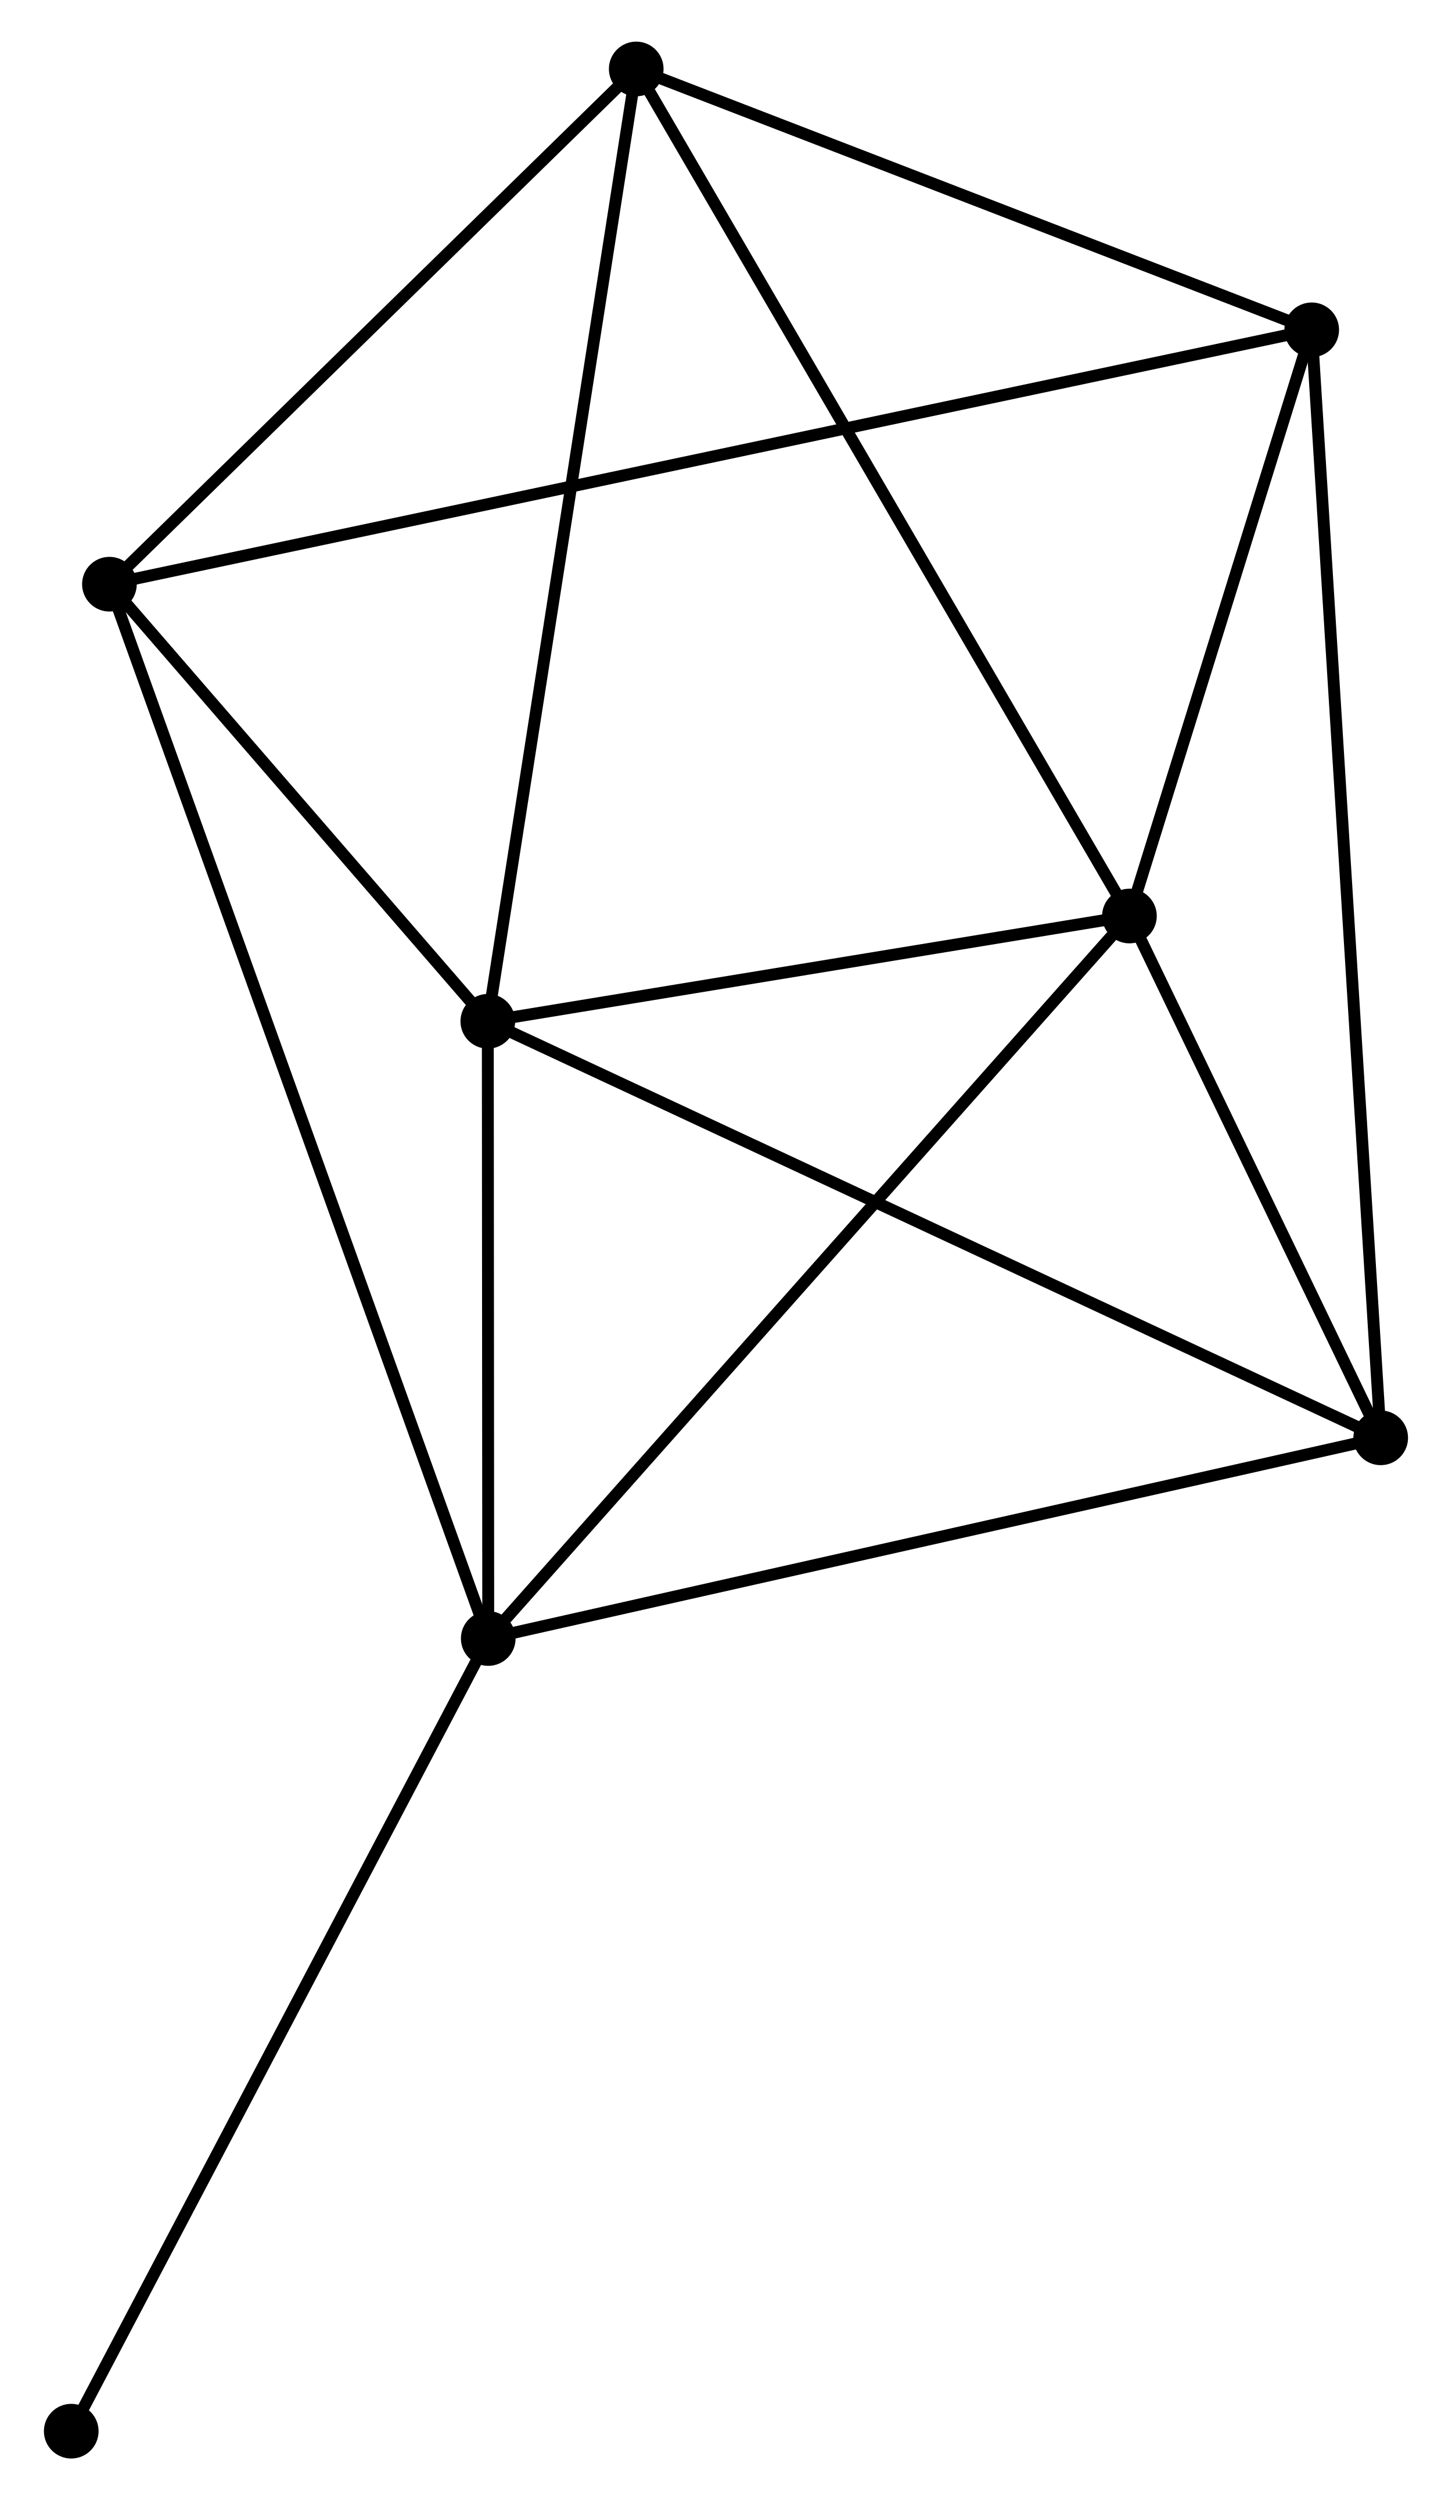 <?xml version="1.0" encoding="UTF-8" standalone="no"?>
<!DOCTYPE svg PUBLIC "-//W3C//DTD SVG 1.1//EN"
 "http://www.w3.org/Graphics/SVG/1.1/DTD/svg11.dtd">
<!-- Generated by graphviz version 2.36.0 (20140111.2315)
 -->
<!-- Title: %3 Pages: 1 -->
<svg width="122pt" height="210pt"
 viewBox="0.00 0.00 121.78 210.29" xmlns="http://www.w3.org/2000/svg" xmlns:xlink="http://www.w3.org/1999/xlink">
<g id="graph0" class="graph" transform="scale(1 1) rotate(0) translate(4 206.288)">
<title>%3</title>
<!-- 0 -->
<g id="node1" class="node"><title>0</title>
<ellipse fill="black" stroke="black" cx="36.849" cy="-120.386" rx="1.8" ry="1.8"/>
</g>
<!-- 1 -->
<g id="node2" class="node"><title>1</title>
<ellipse fill="black" stroke="black" cx="36.886" cy="-68.473" rx="1.8" ry="1.8"/>
</g>
<!-- 0&#45;&#45;1 -->
<g id="edge1" class="edge"><title>0&#45;&#45;1</title>
<path fill="none" stroke="black" d="M36.85,-118.156C36.856,-109.617 36.878,-79.062 36.884,-70.638"/>
</g>
<!-- 2 -->
<g id="node3" class="node"><title>2</title>
<ellipse fill="black" stroke="black" cx="90.834" cy="-129.241" rx="1.8" ry="1.8"/>
</g>
<!-- 0&#45;&#45;2 -->
<g id="edge2" class="edge"><title>0&#45;&#45;2</title>
<path fill="none" stroke="black" d="M38.645,-120.681C46.841,-122.025 80.651,-127.571 88.975,-128.936"/>
</g>
<!-- 4 -->
<g id="node4" class="node"><title>4</title>
<ellipse fill="black" stroke="black" cx="49.337" cy="-200.488" rx="1.8" ry="1.8"/>
</g>
<!-- 0&#45;&#45;4 -->
<g id="edge3" class="edge"><title>0&#45;&#45;4</title>
<path fill="none" stroke="black" d="M37.158,-122.366C38.885,-133.449 47.339,-187.676 49.039,-198.577"/>
</g>
<!-- 5 -->
<g id="node5" class="node"><title>5</title>
<ellipse fill="black" stroke="black" cx="111.975" cy="-85.352" rx="1.8" ry="1.8"/>
</g>
<!-- 0&#45;&#45;5 -->
<g id="edge4" class="edge"><title>0&#45;&#45;5</title>
<path fill="none" stroke="black" d="M38.706,-119.52C49.1,-114.673 99.96,-90.956 110.183,-86.188"/>
</g>
<!-- 6 -->
<g id="node6" class="node"><title>6</title>
<ellipse fill="black" stroke="black" cx="5.013" cy="-157.151" rx="1.8" ry="1.8"/>
</g>
<!-- 0&#45;&#45;6 -->
<g id="edge5" class="edge"><title>0&#45;&#45;6</title>
<path fill="none" stroke="black" d="M35.481,-121.966C30.244,-128.013 11.507,-149.652 6.341,-155.618"/>
</g>
<!-- 1&#45;&#45;2 -->
<g id="edge6" class="edge"><title>1&#45;&#45;2</title>
<path fill="none" stroke="black" d="M38.219,-69.975C45.618,-78.309 81.572,-118.808 89.349,-127.568"/>
</g>
<!-- 1&#45;&#45;5 -->
<g id="edge7" class="edge"><title>1&#45;&#45;5</title>
<path fill="none" stroke="black" d="M38.742,-68.89C49.131,-71.226 99.965,-82.653 110.184,-84.95"/>
</g>
<!-- 1&#45;&#45;6 -->
<g id="edge8" class="edge"><title>1&#45;&#45;6</title>
<path fill="none" stroke="black" d="M36.22,-70.325C32.072,-81.866 9.813,-143.798 5.675,-155.309"/>
</g>
<!-- 7 -->
<g id="node7" class="node"><title>7</title>
<ellipse fill="black" stroke="black" cx="1.8" cy="-1.8" rx="1.8" ry="1.8"/>
</g>
<!-- 1&#45;&#45;7 -->
<g id="edge9" class="edge"><title>1&#45;&#45;7</title>
<path fill="none" stroke="black" d="M36.018,-66.825C31.206,-57.681 7.823,-13.246 2.766,-3.635"/>
</g>
<!-- 2&#45;&#45;4 -->
<g id="edge11" class="edge"><title>2&#45;&#45;4</title>
<path fill="none" stroke="black" d="M89.808,-131.002C84.067,-140.859 55.974,-189.092 50.327,-198.788"/>
</g>
<!-- 2&#45;&#45;5 -->
<g id="edge12" class="edge"><title>2&#45;&#45;5</title>
<path fill="none" stroke="black" d="M91.742,-127.355C95.22,-120.136 107.663,-94.305 111.094,-87.182"/>
</g>
<!-- 3 -->
<g id="node8" class="node"><title>3</title>
<ellipse fill="black" stroke="black" cx="106.17" cy="-178.546" rx="1.8" ry="1.8"/>
</g>
<!-- 2&#45;&#45;3 -->
<g id="edge10" class="edge"><title>2&#45;&#45;3</title>
<path fill="none" stroke="black" d="M91.493,-131.359C94.015,-139.47 103.042,-168.489 105.531,-176.49"/>
</g>
<!-- 4&#45;&#45;6 -->
<g id="edge16" class="edge"><title>4&#45;&#45;6</title>
<path fill="none" stroke="black" d="M47.862,-199.046C41.133,-192.466 13.374,-165.325 6.539,-158.642"/>
</g>
<!-- 3&#45;&#45;4 -->
<g id="edge13" class="edge"><title>3&#45;&#45;4</title>
<path fill="none" stroke="black" d="M104.279,-179.276C95.65,-182.607 60.057,-196.349 51.293,-199.732"/>
</g>
<!-- 3&#45;&#45;5 -->
<g id="edge14" class="edge"><title>3&#45;&#45;5</title>
<path fill="none" stroke="black" d="M106.291,-176.6C107.047,-164.471 111.101,-99.385 111.855,-87.288"/>
</g>
<!-- 3&#45;&#45;6 -->
<g id="edge15" class="edge"><title>3&#45;&#45;6</title>
<path fill="none" stroke="black" d="M104.057,-178.099C90.779,-175.291 19.023,-160.114 6.788,-157.526"/>
</g>
</g>
</svg>
